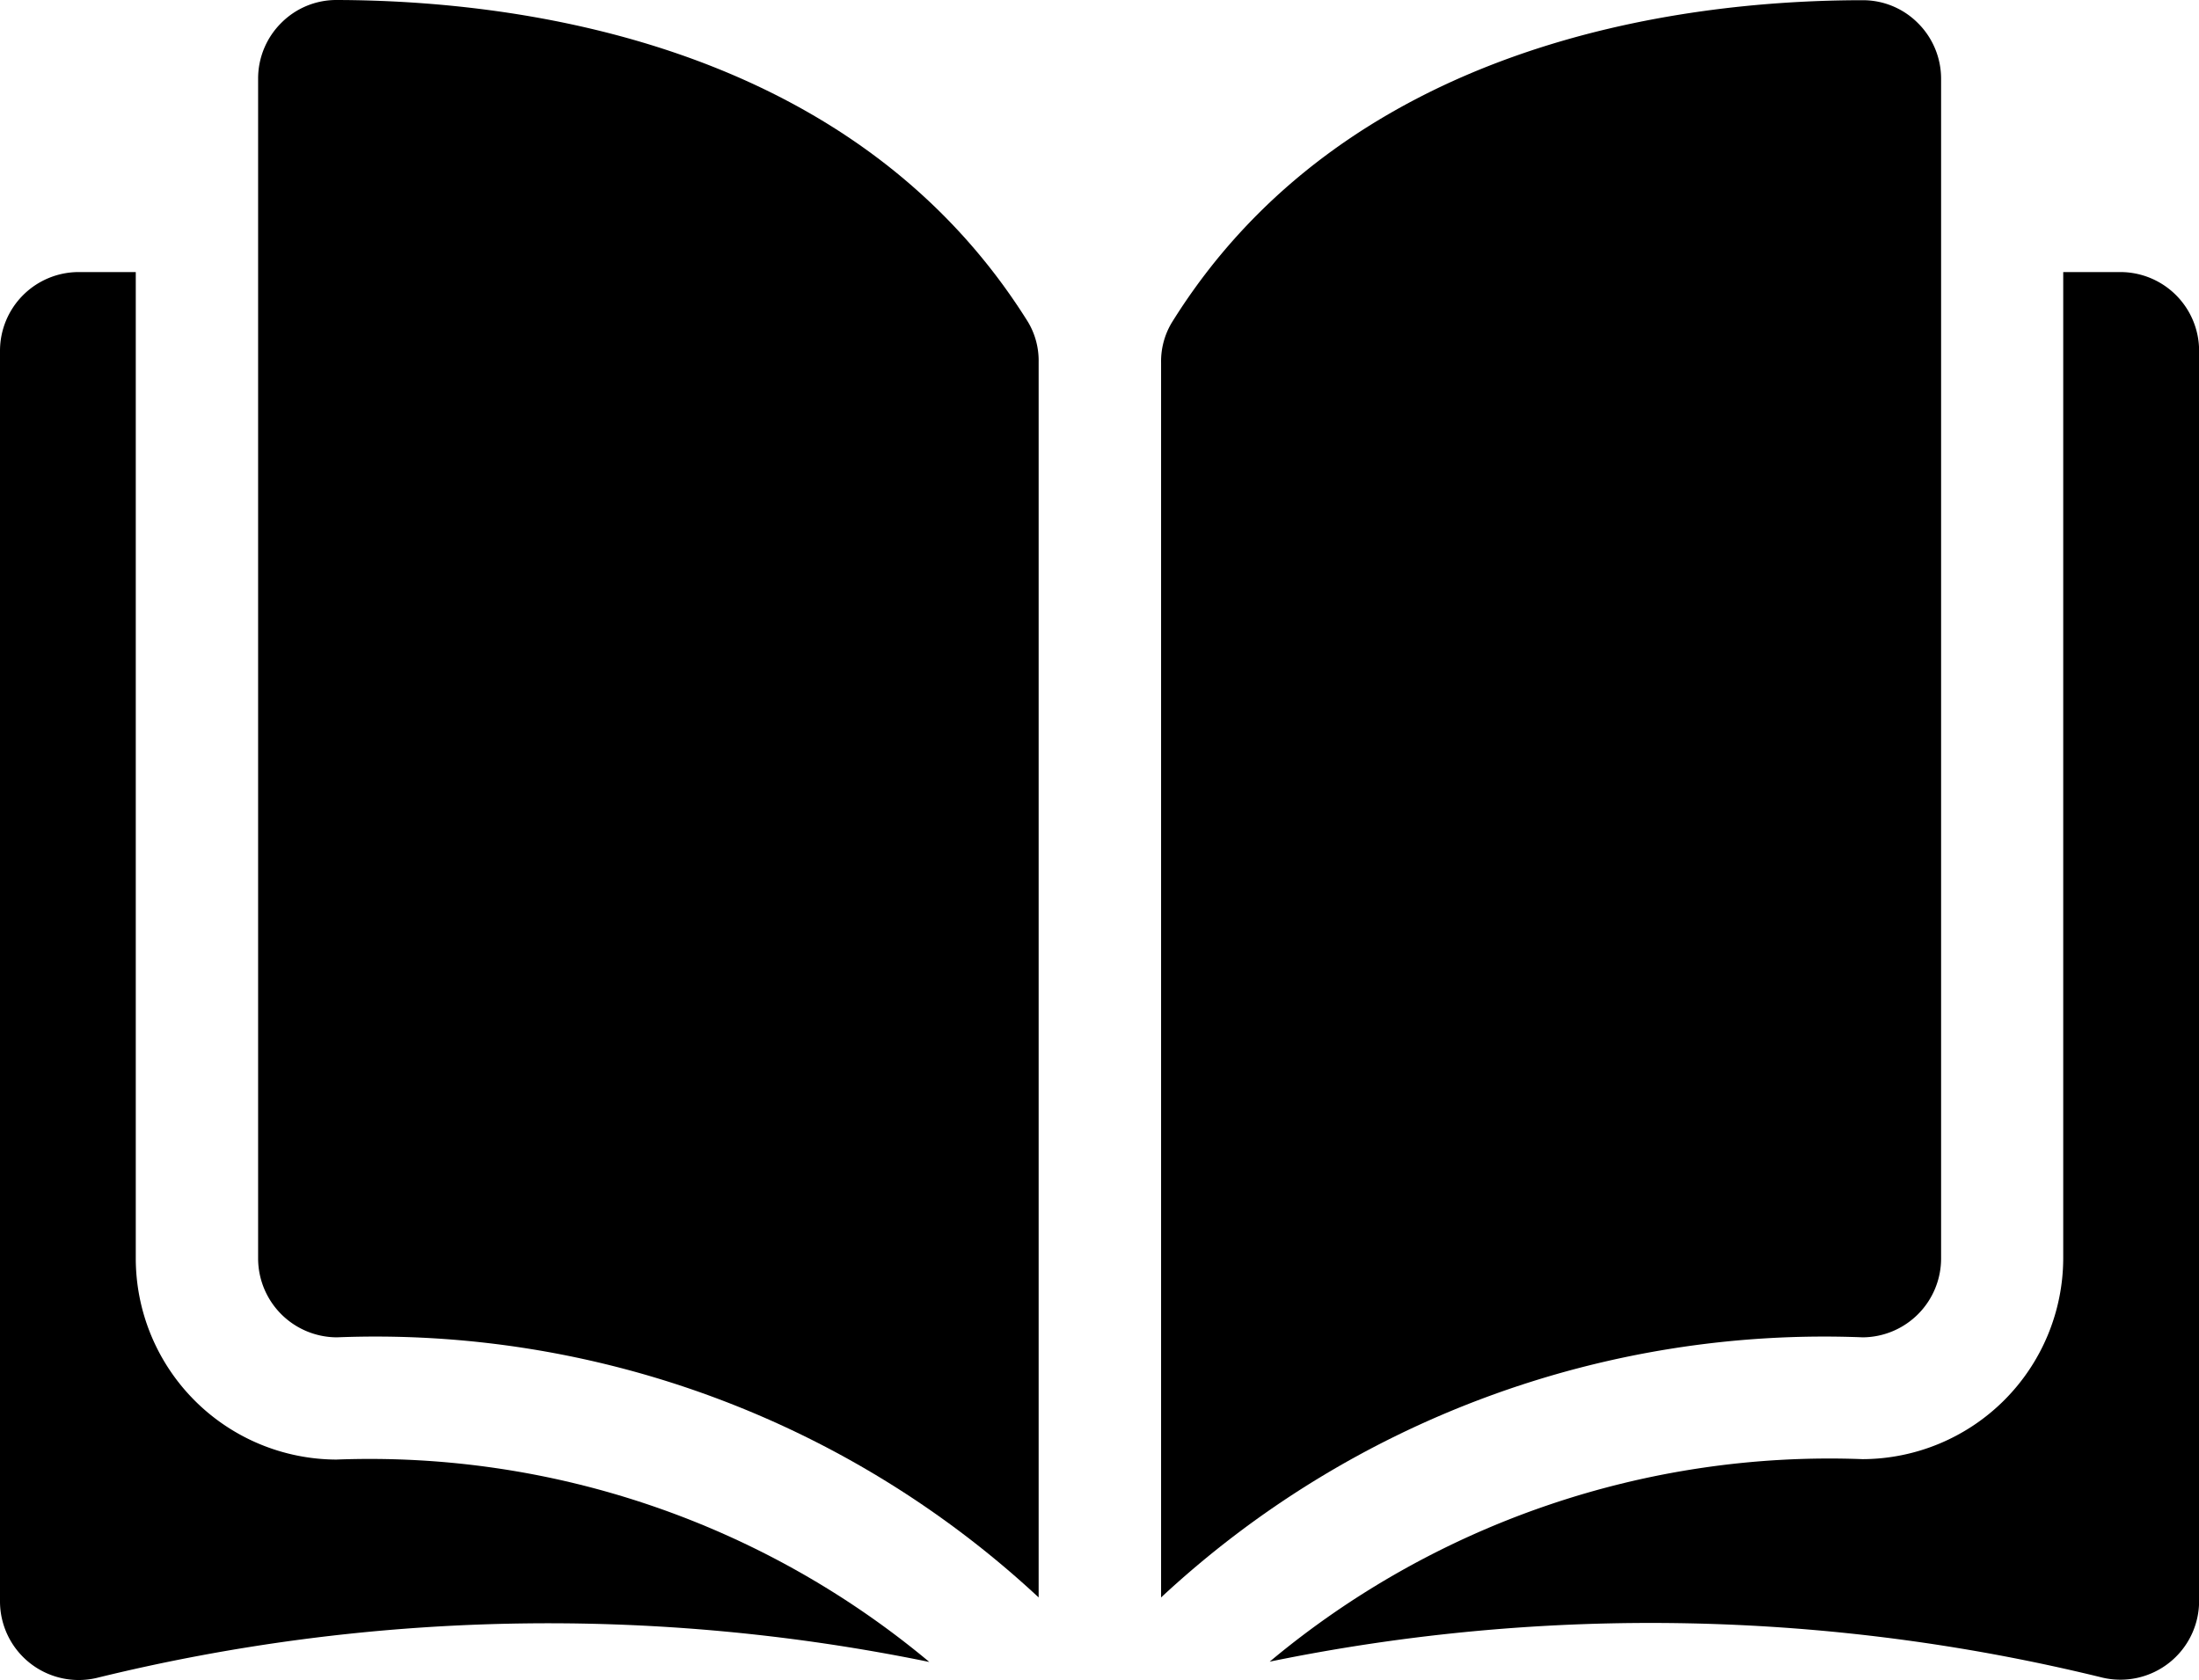<svg xmlns="http://www.w3.org/2000/svg" width="20.958" height="16.012" viewBox="0 0 20.958 16.012">
  <g id="open-book_1_" data-name="open-book (1)" transform="translate(0 -35.048)">
    <g id="Group_1311" data-name="Group 1311" transform="translate(0 35.048)">
      <g id="Group_1310" data-name="Group 1310" transform="translate(0 0)">
        <path id="Path_1357" data-name="Path 1357" d="M35.581,35.049h0a.739.739,0,0,0-.525.218.747.747,0,0,0-.221.532V47.045a.753.753,0,0,0,.751.75,9.277,9.277,0,0,1,6.688,2.479V38.5a.719.719,0,0,0-.1-.38C40.513,35.458,37.331,35.053,35.581,35.049Z" transform="translate(-32.375 -35.049)" fill="currentColor"/>
        <path id="Path_1358" data-name="Path 1358" d="M164.19,47.044V35.8a.747.747,0,0,0-.221-.532.739.739,0,0,0-.525-.218h0c-1.75,0-4.932.409-6.588,3.076a.718.718,0,0,0-.1.38V50.273a9.277,9.277,0,0,1,6.688-2.479A.752.752,0,0,0,164.19,47.044Z" transform="translate(-145.69 -35.048)" fill="currentColor"/>
        <path id="Path_1359" data-name="Path 1359" d="M179.589,71.8h-.544v9.4a1.919,1.919,0,0,1-1.912,1.914,8.318,8.318,0,0,0-5.651,1.93,18.054,18.054,0,0,1,7.94.153.75.75,0,0,0,.918-.731V72.551A.751.751,0,0,0,179.589,71.8Z" transform="translate(-159.381 -69.207)" fill="currentColor"/>
        <path id="Path_1360" data-name="Path 1360" d="M1.294,81.2V71.8H.75a.751.751,0,0,0-.75.75V84.469a.75.75,0,0,0,.918.731,18.053,18.053,0,0,1,7.939-.153,8.318,8.318,0,0,0-5.651-1.929A1.919,1.919,0,0,1,1.294,81.2Z" transform="translate(0 -69.207)" fill="currentColor"/>
      </g>
    </g>
  </g>
</svg>
